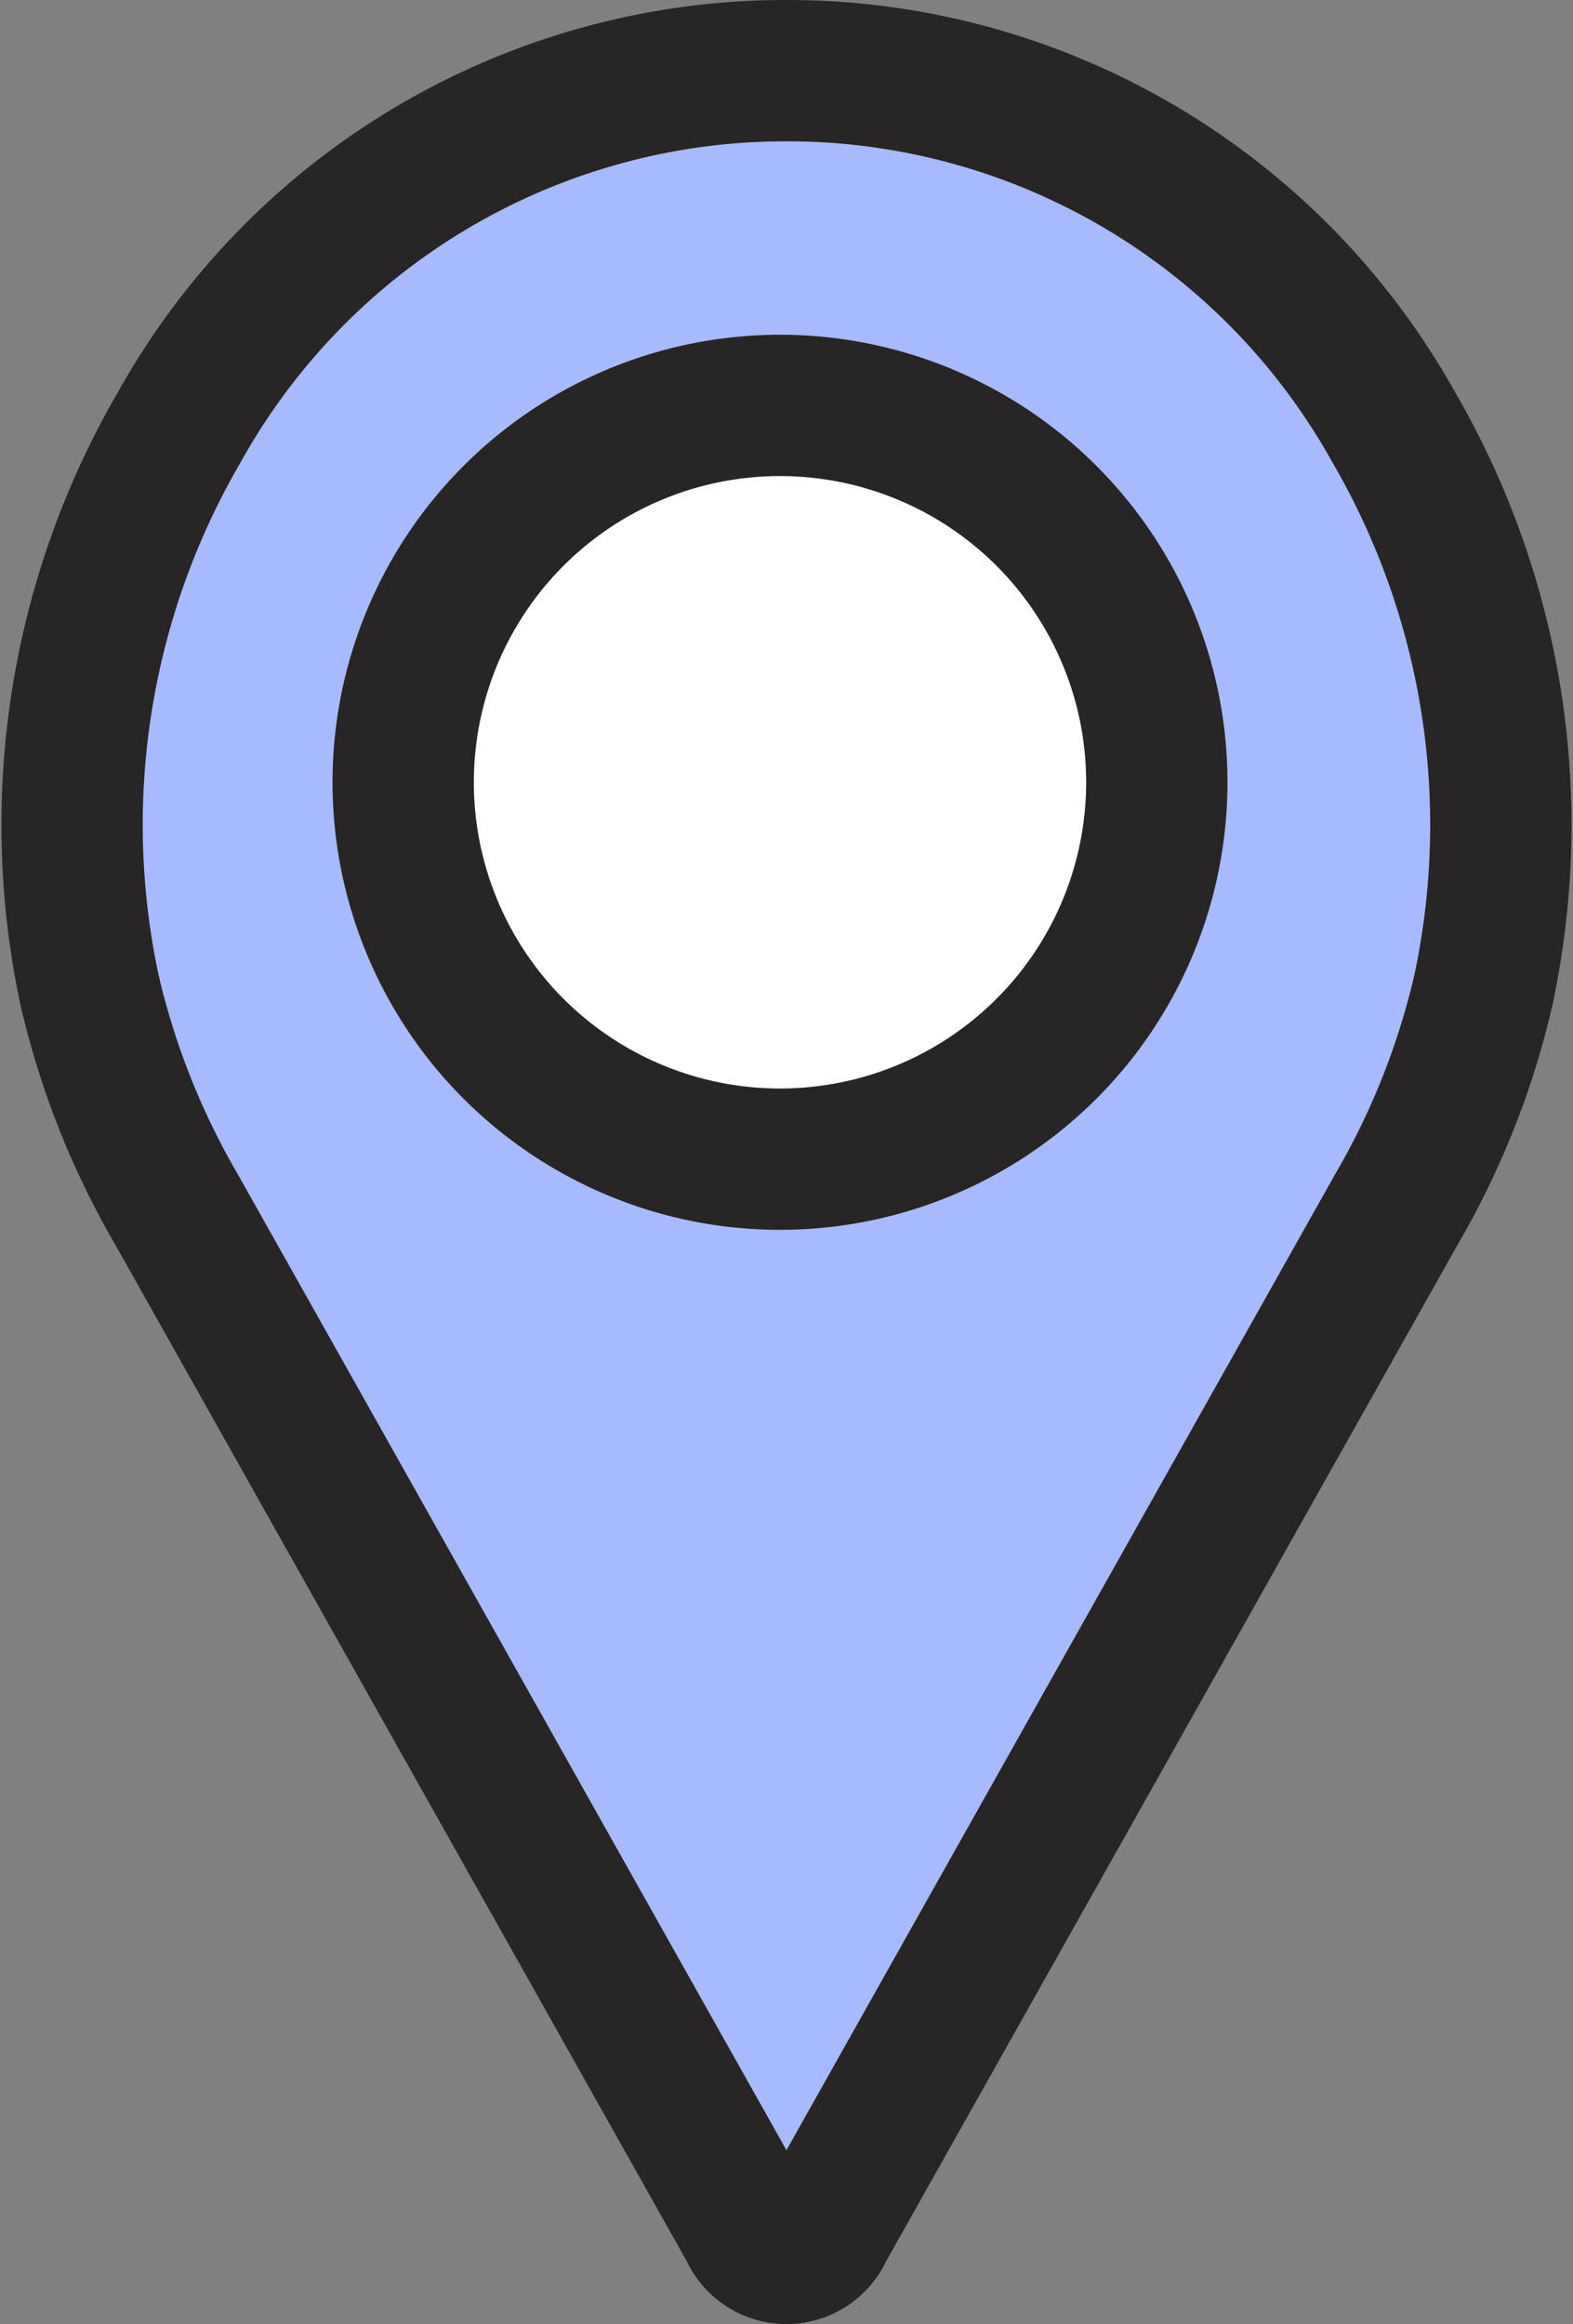 <svg xmlns="http://www.w3.org/2000/svg" width="16.698" height="24.667" viewBox="0 0 16.698 24.667">
  <rect x="0" y="0" width="16.698" height="24.667" fill="#808080" stroke="none"/>
  <g id="icon_menu3" transform="translate(0.349 0.334)">
    <path id="패스_279" data-name="패스 279" d="M14.807,12.836a8.331,8.331,0,0,0,.926-2.339,8.4,8.4,0,0,0-.959-5.972A7.37,7.37,0,0,0,8.75.76a8.047,8.047,0,0,0-.835,0A7.369,7.369,0,0,0,1.892,4.525,8.393,8.393,0,0,0,.933,10.5a8.371,8.371,0,0,0,.928,2.341L7.943,23.658a.423.423,0,0,0,.779,0Z" transform="translate(-0.333 -0.333)" fill="#a8baff" stroke="#272525" stroke-miterlimit="10" stroke-width="1.5"/>
    <path id="패스_278" data-name="패스 278" d="M15.074,11.142a4,4,0,1,0-4,4A4,4,0,0,0,15.074,11.142Z" transform="translate(-3.143 -3.173)" fill="#fff" stroke="#272525" stroke-linecap="round" stroke-miterlimit="10" stroke-width="1.5"/>
    <rect id="사각형_43" data-name="사각형 43" width="16" height="24" transform="translate(0 0)" fill="none"/>
  </g>
</svg>
